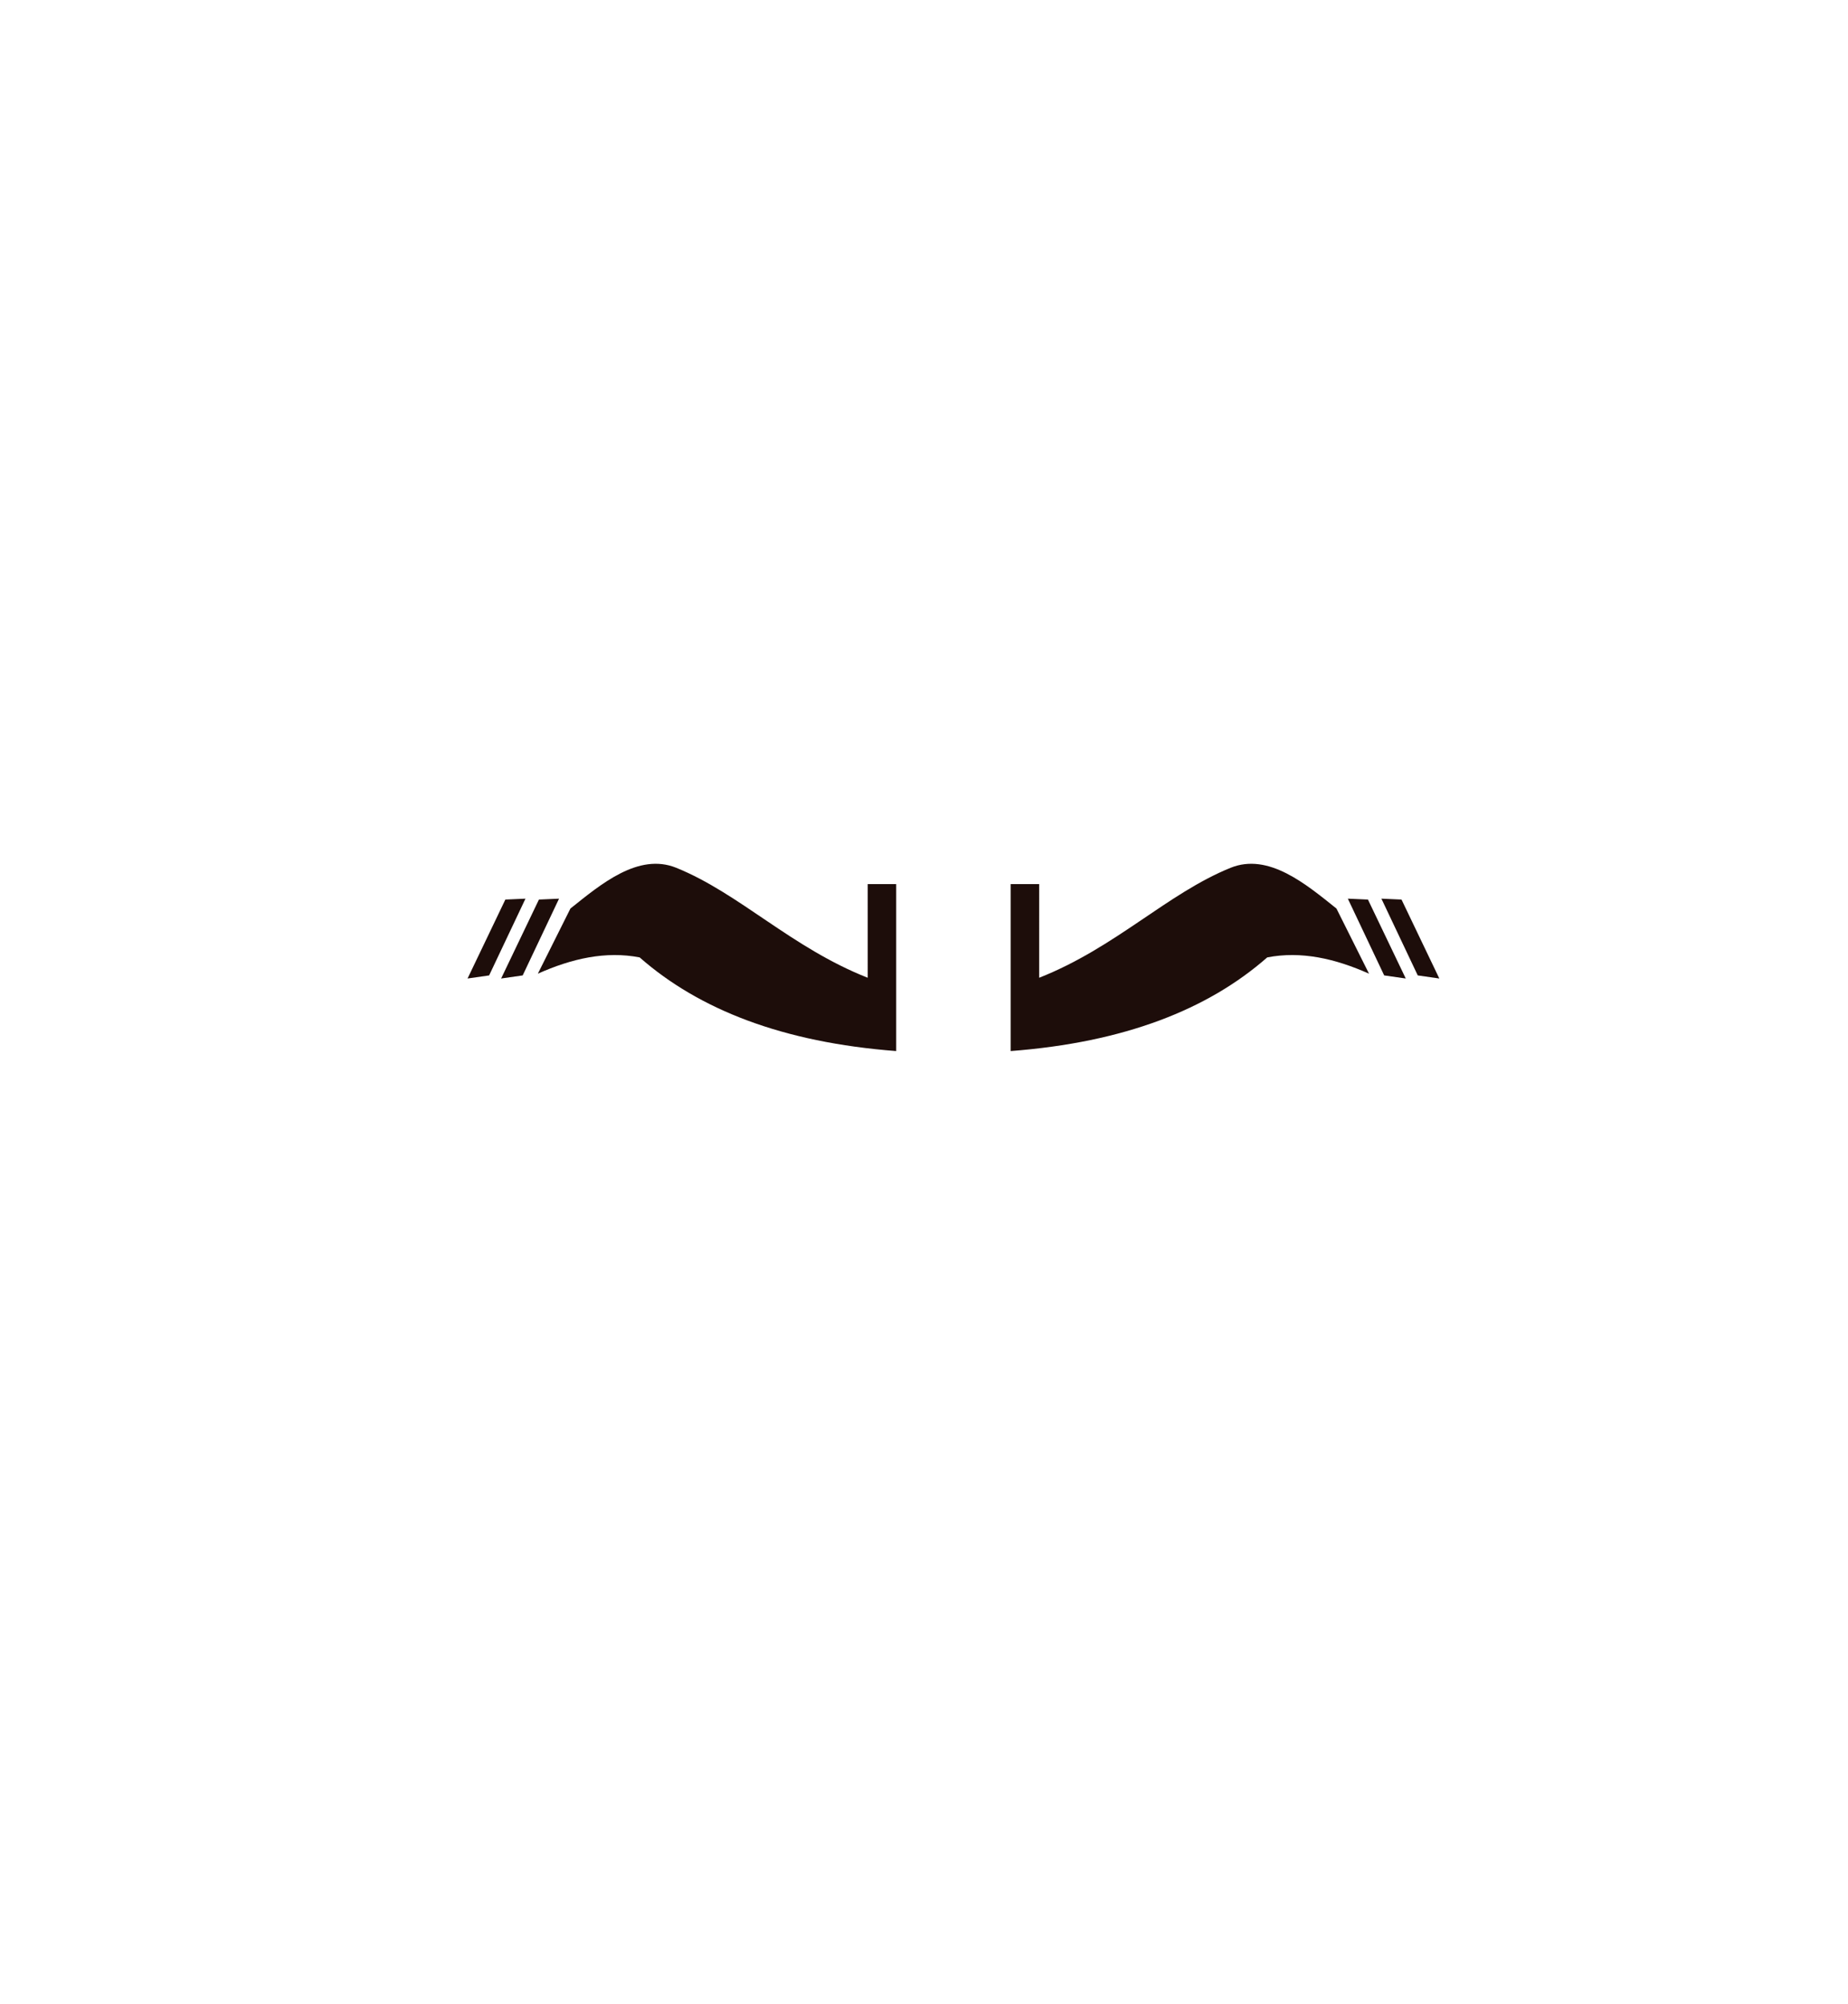 <?xml version="1.0" encoding="utf-8"?>
<!-- Generator: Adobe Illustrator 17.0.0, SVG Export Plug-In . SVG Version: 6.00 Build 0)  -->
<svg version="1.2" baseProfile="tiny" id="Capa_1" xmlns="http://www.w3.org/2000/svg" xmlns:xlink="http://www.w3.org/1999/xlink"
	 x="0px" y="0px" width="211px" height="228.77px" viewBox="0 0 211 228.77" xml:space="preserve">
<g>
	<g>
		<path fill="#1D0D0A" imag="0" d="M102.325,100.942v19.064c-12.977-0.992-22.514-4.742-29.291-10.693c-3.876-0.75-7.748,0.129-11.624,1.859
			l3.72-7.44c3.434-2.74,7.749-6.41,12.088-4.649c7.252,2.943,13.107,9.098,21.853,12.554l-0.001-10.695L102.325,100.942
			L102.325,100.942z"/>
		<polygon fill="#1D0D0A" imag="0" points="63.829,102.606 59.679,111.369 57.217,111.722 61.533,102.708 		"/>
		<polygon fill="#1D0D0A" imag="0" points="59.997,102.606 55.847,111.369 53.384,111.722 57.7,102.708 		"/>
	</g>
	<g>
		<path fill="#1D0D0A"  imag="0" d="M115.397,100.942v19.064c12.976-0.992,22.514-4.742,29.291-10.693c3.876-0.75,7.748,0.129,11.624,1.859
			l-3.72-7.44c-3.434-2.74-7.749-6.41-12.089-4.649c-7.252,2.943-13.107,9.098-21.853,12.554l0.001-10.695L115.397,100.942
			L115.397,100.942z"/>
		<polygon fill="#1D0D0A" imag="0" points="153.893,102.606 158.043,111.369 160.506,111.722 156.189,102.708 		"/>
		<polygon fill="#1D0D0A" imag="0" points="157.725,102.606 161.875,111.369 164.338,111.722 160.022,102.708 		"/>
	</g>
</g>
</svg>
